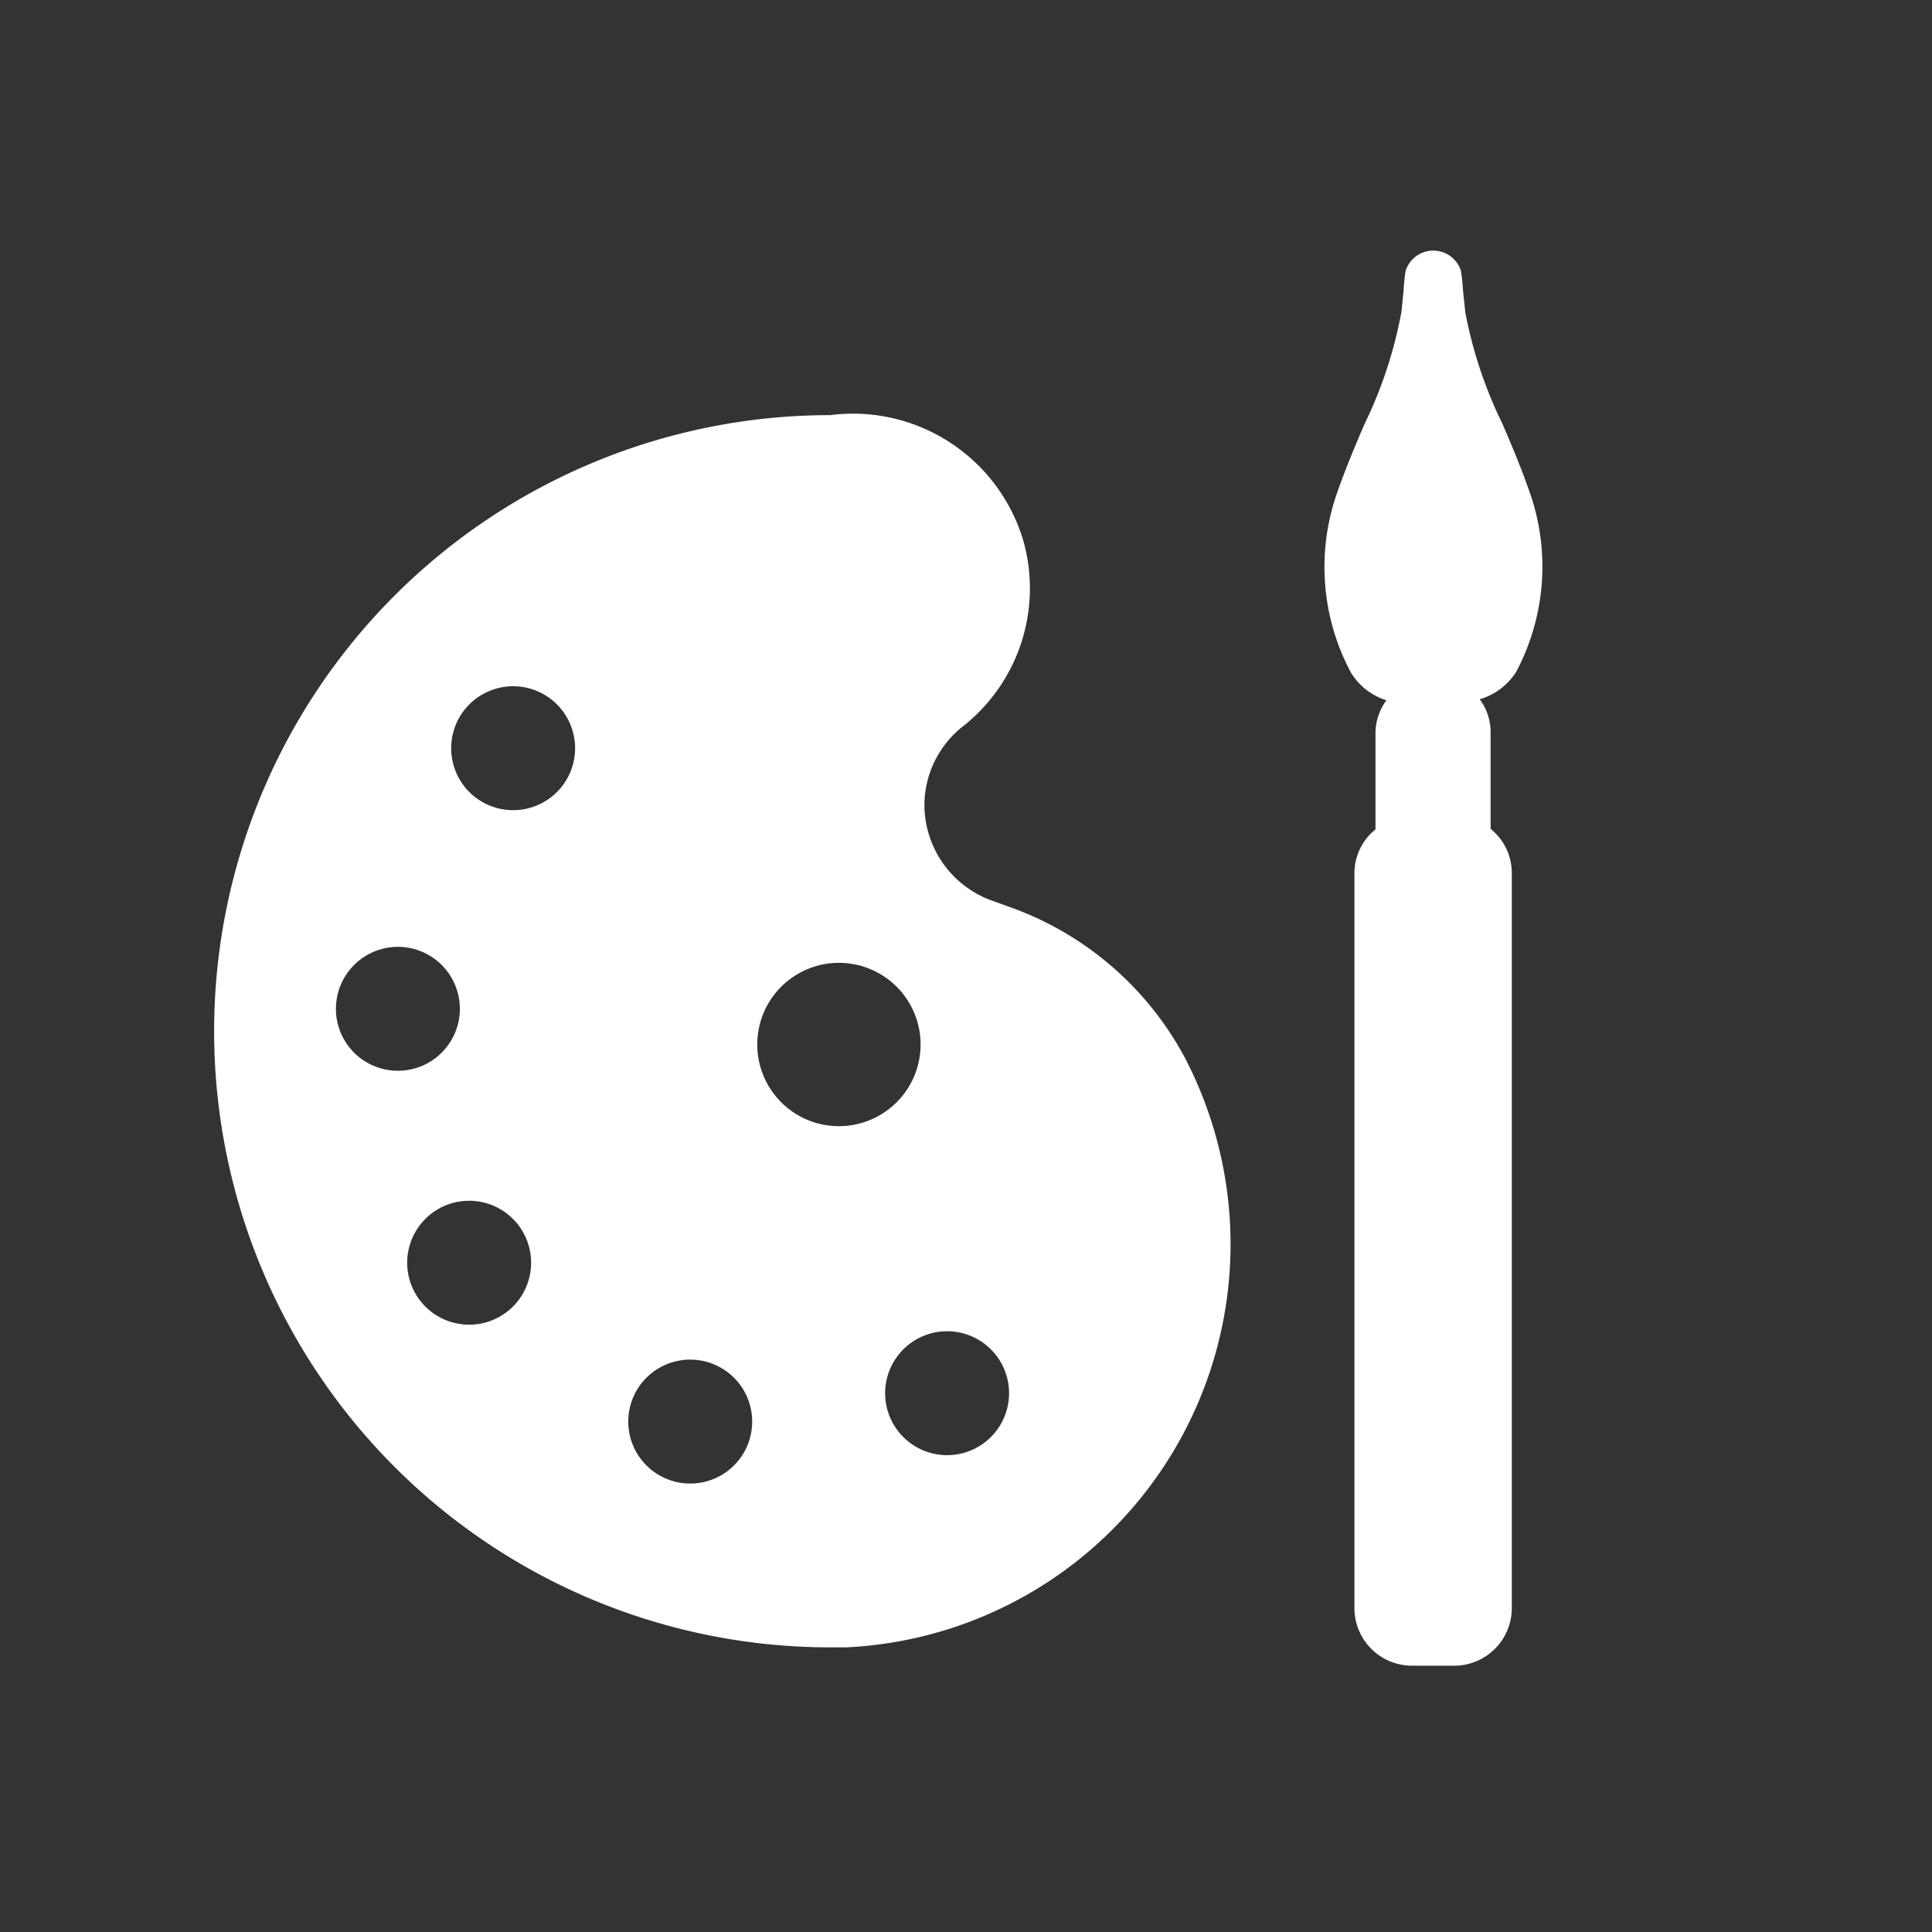 <svg xmlns="http://www.w3.org/2000/svg" width="5.5mm" height="5.5mm" viewBox="0 0 15.591 15.591">
  <rect x="0" y="0" width="15.591" height="15.591" fill="#333333" stroke="none"/>
  <g>
    <path d="M12.234,5.424A1.809,1.809,0,0,0,12.354,4h0c-.072-.21-.152-.4-.229-.579a3.528,3.528,0,0,1-.3-.9l-.018-.169c-.005-.091-.017-.165-.017-.165a.234.234,0,0,0-.447,0s-.012.074-.016.154l-.017.172a3.527,3.527,0,0,1-.3.912c-.077.18-.157.369-.229.579a1.806,1.806,0,0,0,.121,1.424.514.514,0,0,0,.286.223.455.455,0,0,0-.088.257v.785a.455.455,0,0,0-.17.351v5.933a.465.465,0,0,0,.464.465h.341a.465.465,0,0,0,.465-.465V7.04a.456.456,0,0,0-.171-.351V5.9a.445.445,0,0,0-.088-.257A.524.524,0,0,0,12.234,5.424Z" fill="#fff"/>
    <path d="M8.127,7.312,8.011,7.27a.823.823,0,0,1-.551-.783.812.812,0,0,1,.3-.617,1.418,1.418,0,0,0,.5-1.5A1.434,1.434,0,0,0,6.7,3.35a4.972,4.972,0,0,0,0,9.944c.043,0,.086,0,.129,0A3.257,3.257,0,0,0,9.563,8.538,2.585,2.585,0,0,0,8.127,7.312Zm-5.416.829a.5.5,0,1,1,.5.5A.5.5,0,0,1,2.711,8.141ZM3.786,10.69a.5.5,0,1,1,.5-.5A.5.5,0,0,1,3.786,10.69Zm.355-4.152a.5.5,0,1,1,.5-.5A.5.5,0,0,1,4.141,6.538ZM5.57,11.972a.5.5,0,1,1,.5-.5A.5.5,0,0,1,5.57,11.972Zm1.2-2.884a.659.659,0,1,1,.659-.659A.659.659,0,0,1,6.769,9.088Zm.873,2.655a.5.5,0,1,1,.5-.5A.5.5,0,0,1,7.642,11.743Z" fill="#fff"/>
  </g>
</svg>
